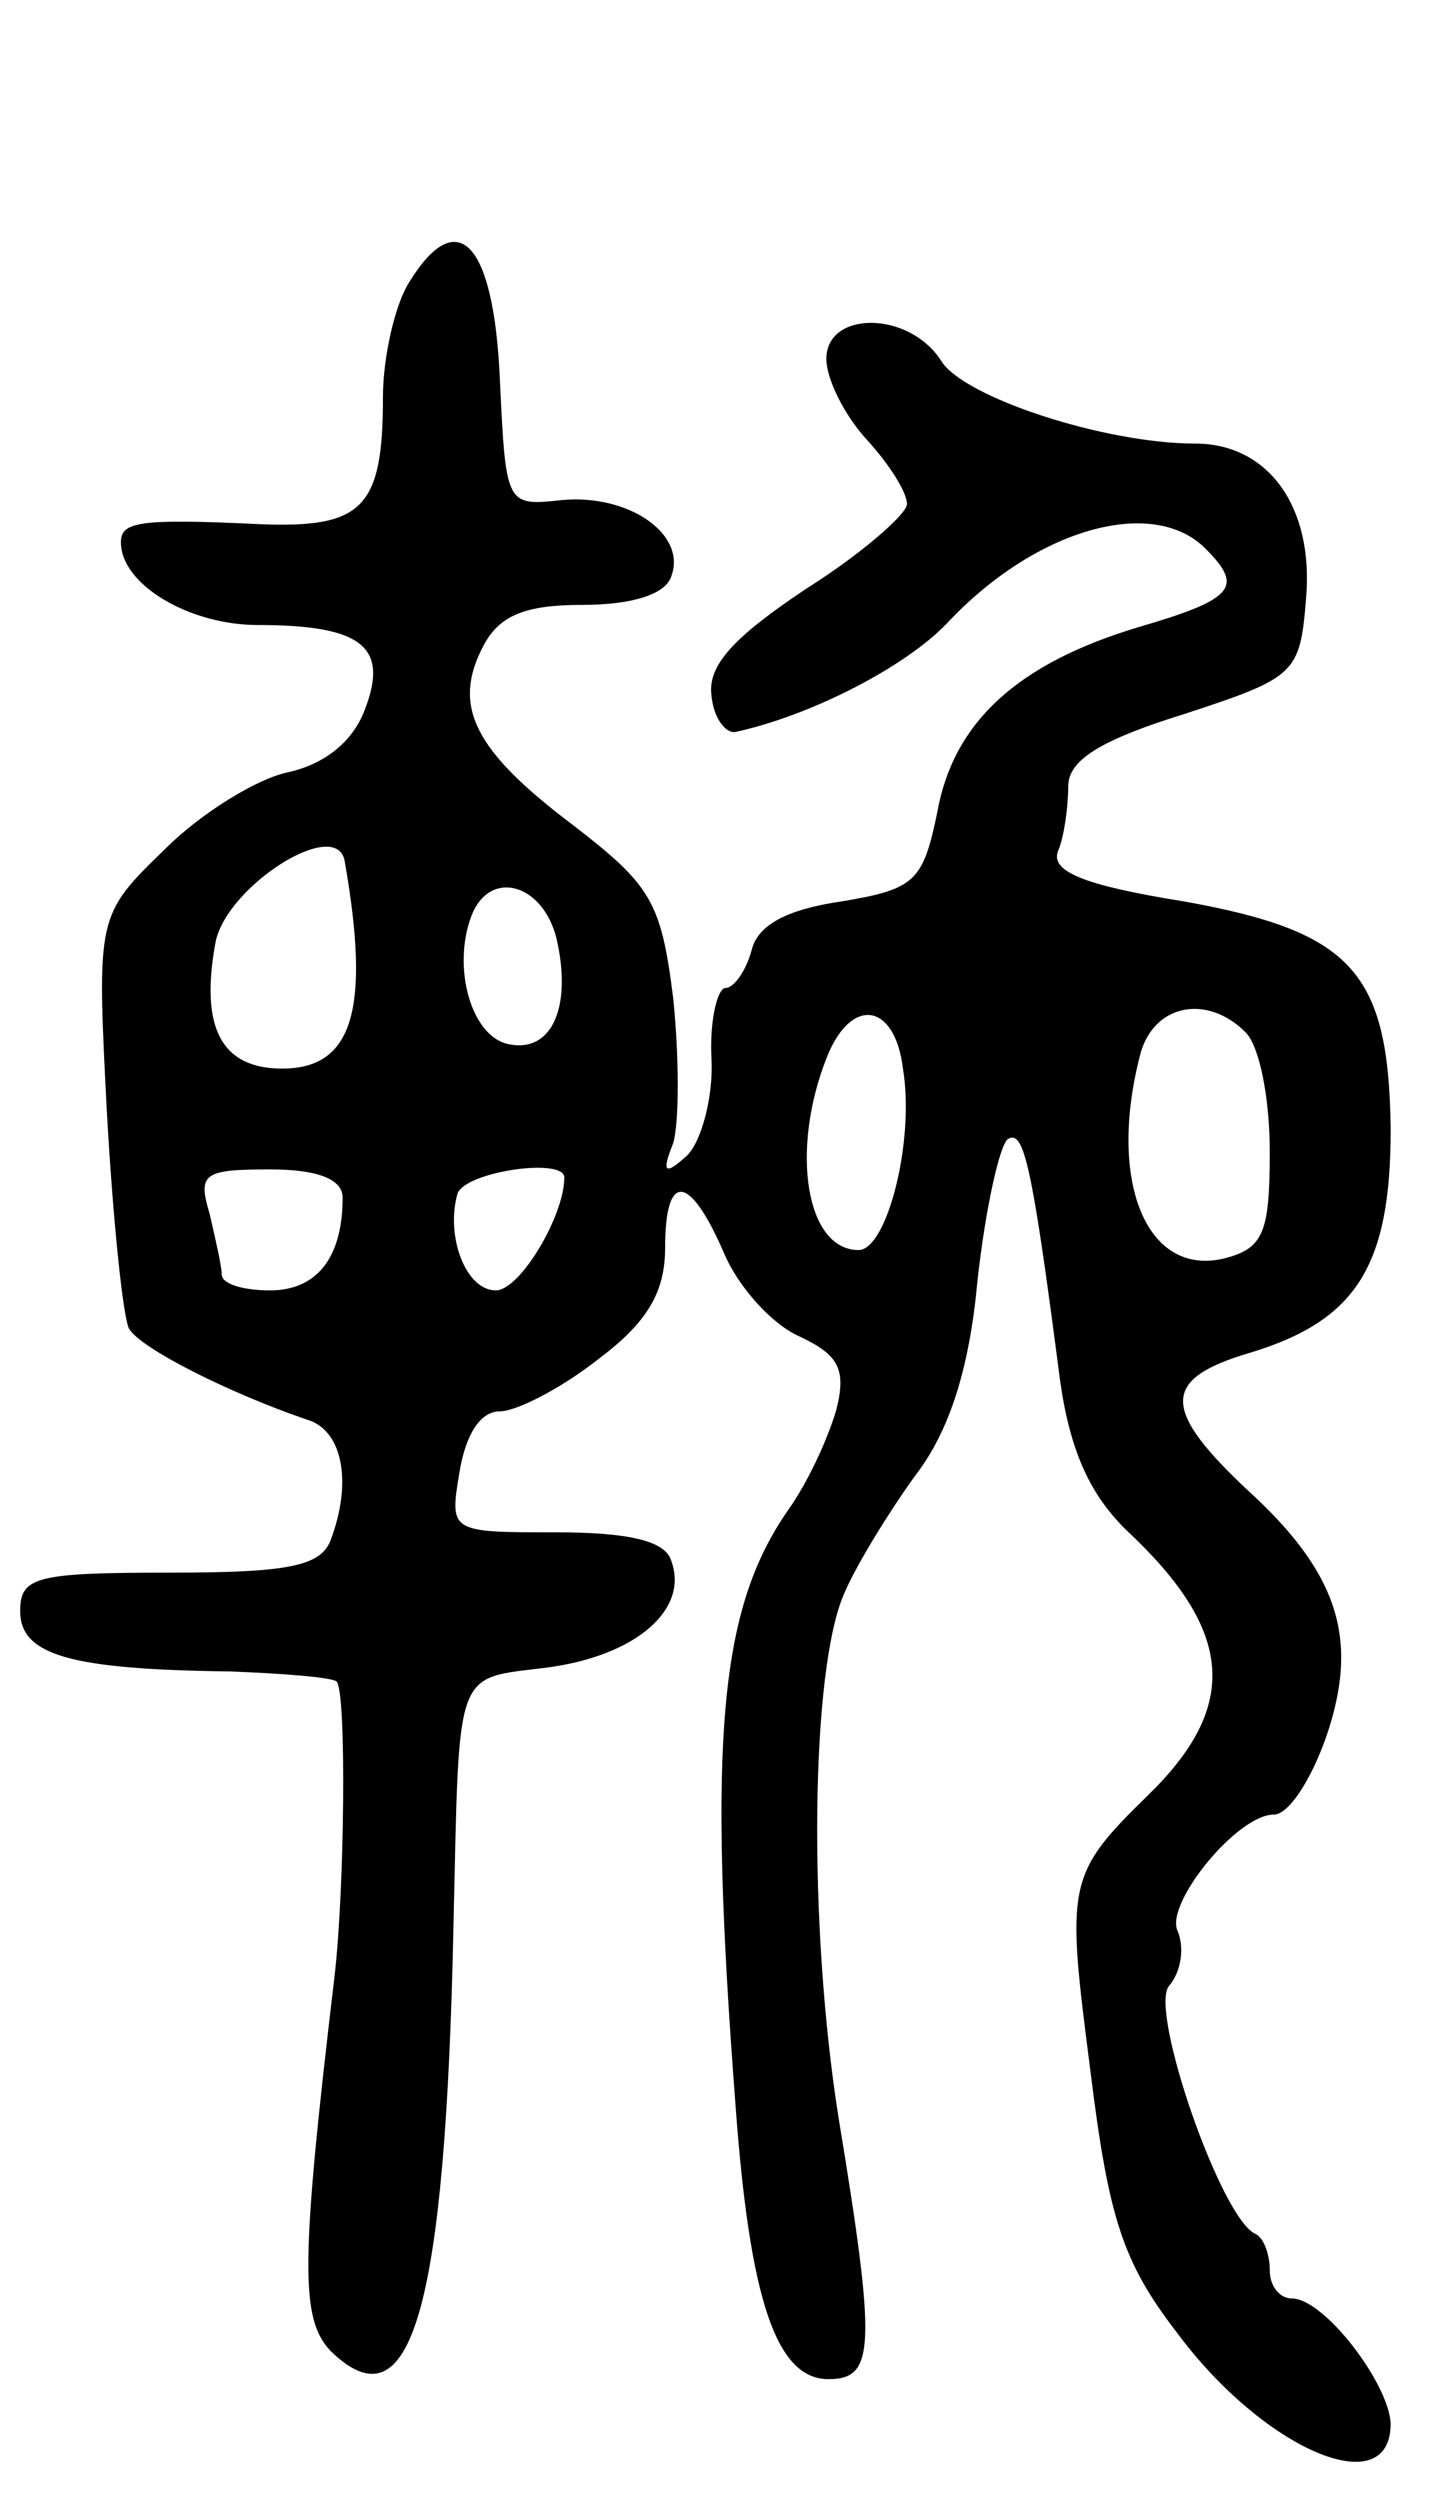 <svg version="1.0" xmlns="http://www.w3.org/2000/svg"
 width="71pt" height="124pt" viewBox="0 0 71 124"
 preserveAspectRatio="xMidYMid meet">
<g transform="translate(0,124) scale(0.1,-0.1)"
fill="#000000" stroke="none">
<path d="M203 1100 c-7 -11 -13 -37 -13 -57 0 -55 -10 -65 -61 -63 -61 3 -69
1 -69 -9 0 -21 34 -41 68 -41 52 0 65 -11 53 -42 -6 -16 -20 -27 -38 -31 -15
-3 -43 -20 -61 -38 -34 -33 -34 -33 -29 -130 3 -54 8 -102 11 -108 6 -10 50
-32 88 -45 18 -5 23 -31 12 -60 -5 -13 -22 -16 -80 -16 -66 0 -74 -2 -74 -19
0 -22 25 -29 104 -30 27 -1 51 -3 53 -5 5 -5 4 -103 -1 -146 -17 -143 -17
-170 -2 -186 40 -39 57 20 61 211 3 130 0 122 47 128 44 6 70 29 61 53 -3 10
-22 14 -57 14 -53 0 -53 0 -48 30 3 18 10 30 20 30 8 0 30 11 49 26 24 18 33
33 33 55 0 38 12 37 29 -2 7 -17 24 -36 38 -42 19 -9 23 -16 18 -36 -4 -14
-14 -36 -24 -50 -34 -49 -40 -113 -26 -296 7 -95 20 -135 46 -135 23 0 24 15
5 130 -15 95 -14 222 3 260 6 14 22 40 35 58 17 22 27 53 31 97 4 36 11 67 15
70 8 5 12 -12 26 -120 5 -35 15 -57 34 -75 52 -49 55 -86 10 -130 -41 -40 -41
-44 -29 -137 9 -73 16 -95 43 -130 43 -58 106 -85 106 -45 -1 20 -33 62 -49
62 -6 0 -11 6 -11 14 0 8 -3 16 -7 18 -17 7 -53 111 -43 123 6 7 8 19 4 28 -5
14 30 57 48 57 11 0 30 38 33 69 3 31 -9 58 -45 91 -44 41 -44 56 0 69 53 16
70 43 70 111 -1 78 -19 98 -103 113 -50 8 -66 15 -62 25 3 7 5 22 5 32 0 13
16 23 58 36 55 18 57 20 60 57 4 46 -19 77 -55 77 -45 0 -115 23 -126 41 -16
25 -57 25 -57 1 0 -10 9 -28 20 -40 11 -12 20 -26 20 -32 0 -5 -23 -25 -50
-42 -36 -24 -49 -38 -47 -53 1 -11 7 -19 12 -18 37 8 84 32 105 54 44 47 102
63 128 37 19 -19 15 -25 -33 -39 -60 -18 -92 -47 -100 -92 -7 -34 -11 -38 -47
-44 -28 -4 -42 -12 -45 -24 -3 -11 -9 -19 -13 -19 -4 0 -8 -16 -7 -35 1 -19
-5 -41 -12 -48 -11 -10 -13 -9 -7 6 3 10 3 43 0 72 -6 48 -11 56 -50 86 -49
37 -60 59 -44 89 8 15 21 20 49 20 24 0 41 5 44 14 8 21 -21 41 -54 38 -28 -3
-28 -3 -31 60 -3 68 -21 87 -45 48z m-32 -287 c13 -74 4 -103 -31 -103 -30 0
-41 20 -33 63 6 28 60 62 64 40z m105 -38 c8 -34 -2 -57 -23 -53 -19 3 -29 38
-19 64 9 23 35 16 42 -11z m172 -65 c6 -36 -8 -90 -22 -90 -26 0 -34 49 -16
95 12 31 34 28 38 -5z m170 18 c7 -7 12 -33 12 -59 0 -40 -3 -48 -22 -53 -39
-10 -59 38 -42 102 7 24 33 29 52 10z m-448 -82 c0 -30 -13 -46 -36 -46 -13 0
-24 3 -24 8 0 4 -3 17 -6 30 -6 20 -3 22 30 22 24 0 36 -5 36 -14z m110 10 c0
-19 -22 -56 -34 -56 -15 0 -25 27 -19 48 4 11 53 18 53 8z"/>
</g>
</svg>
